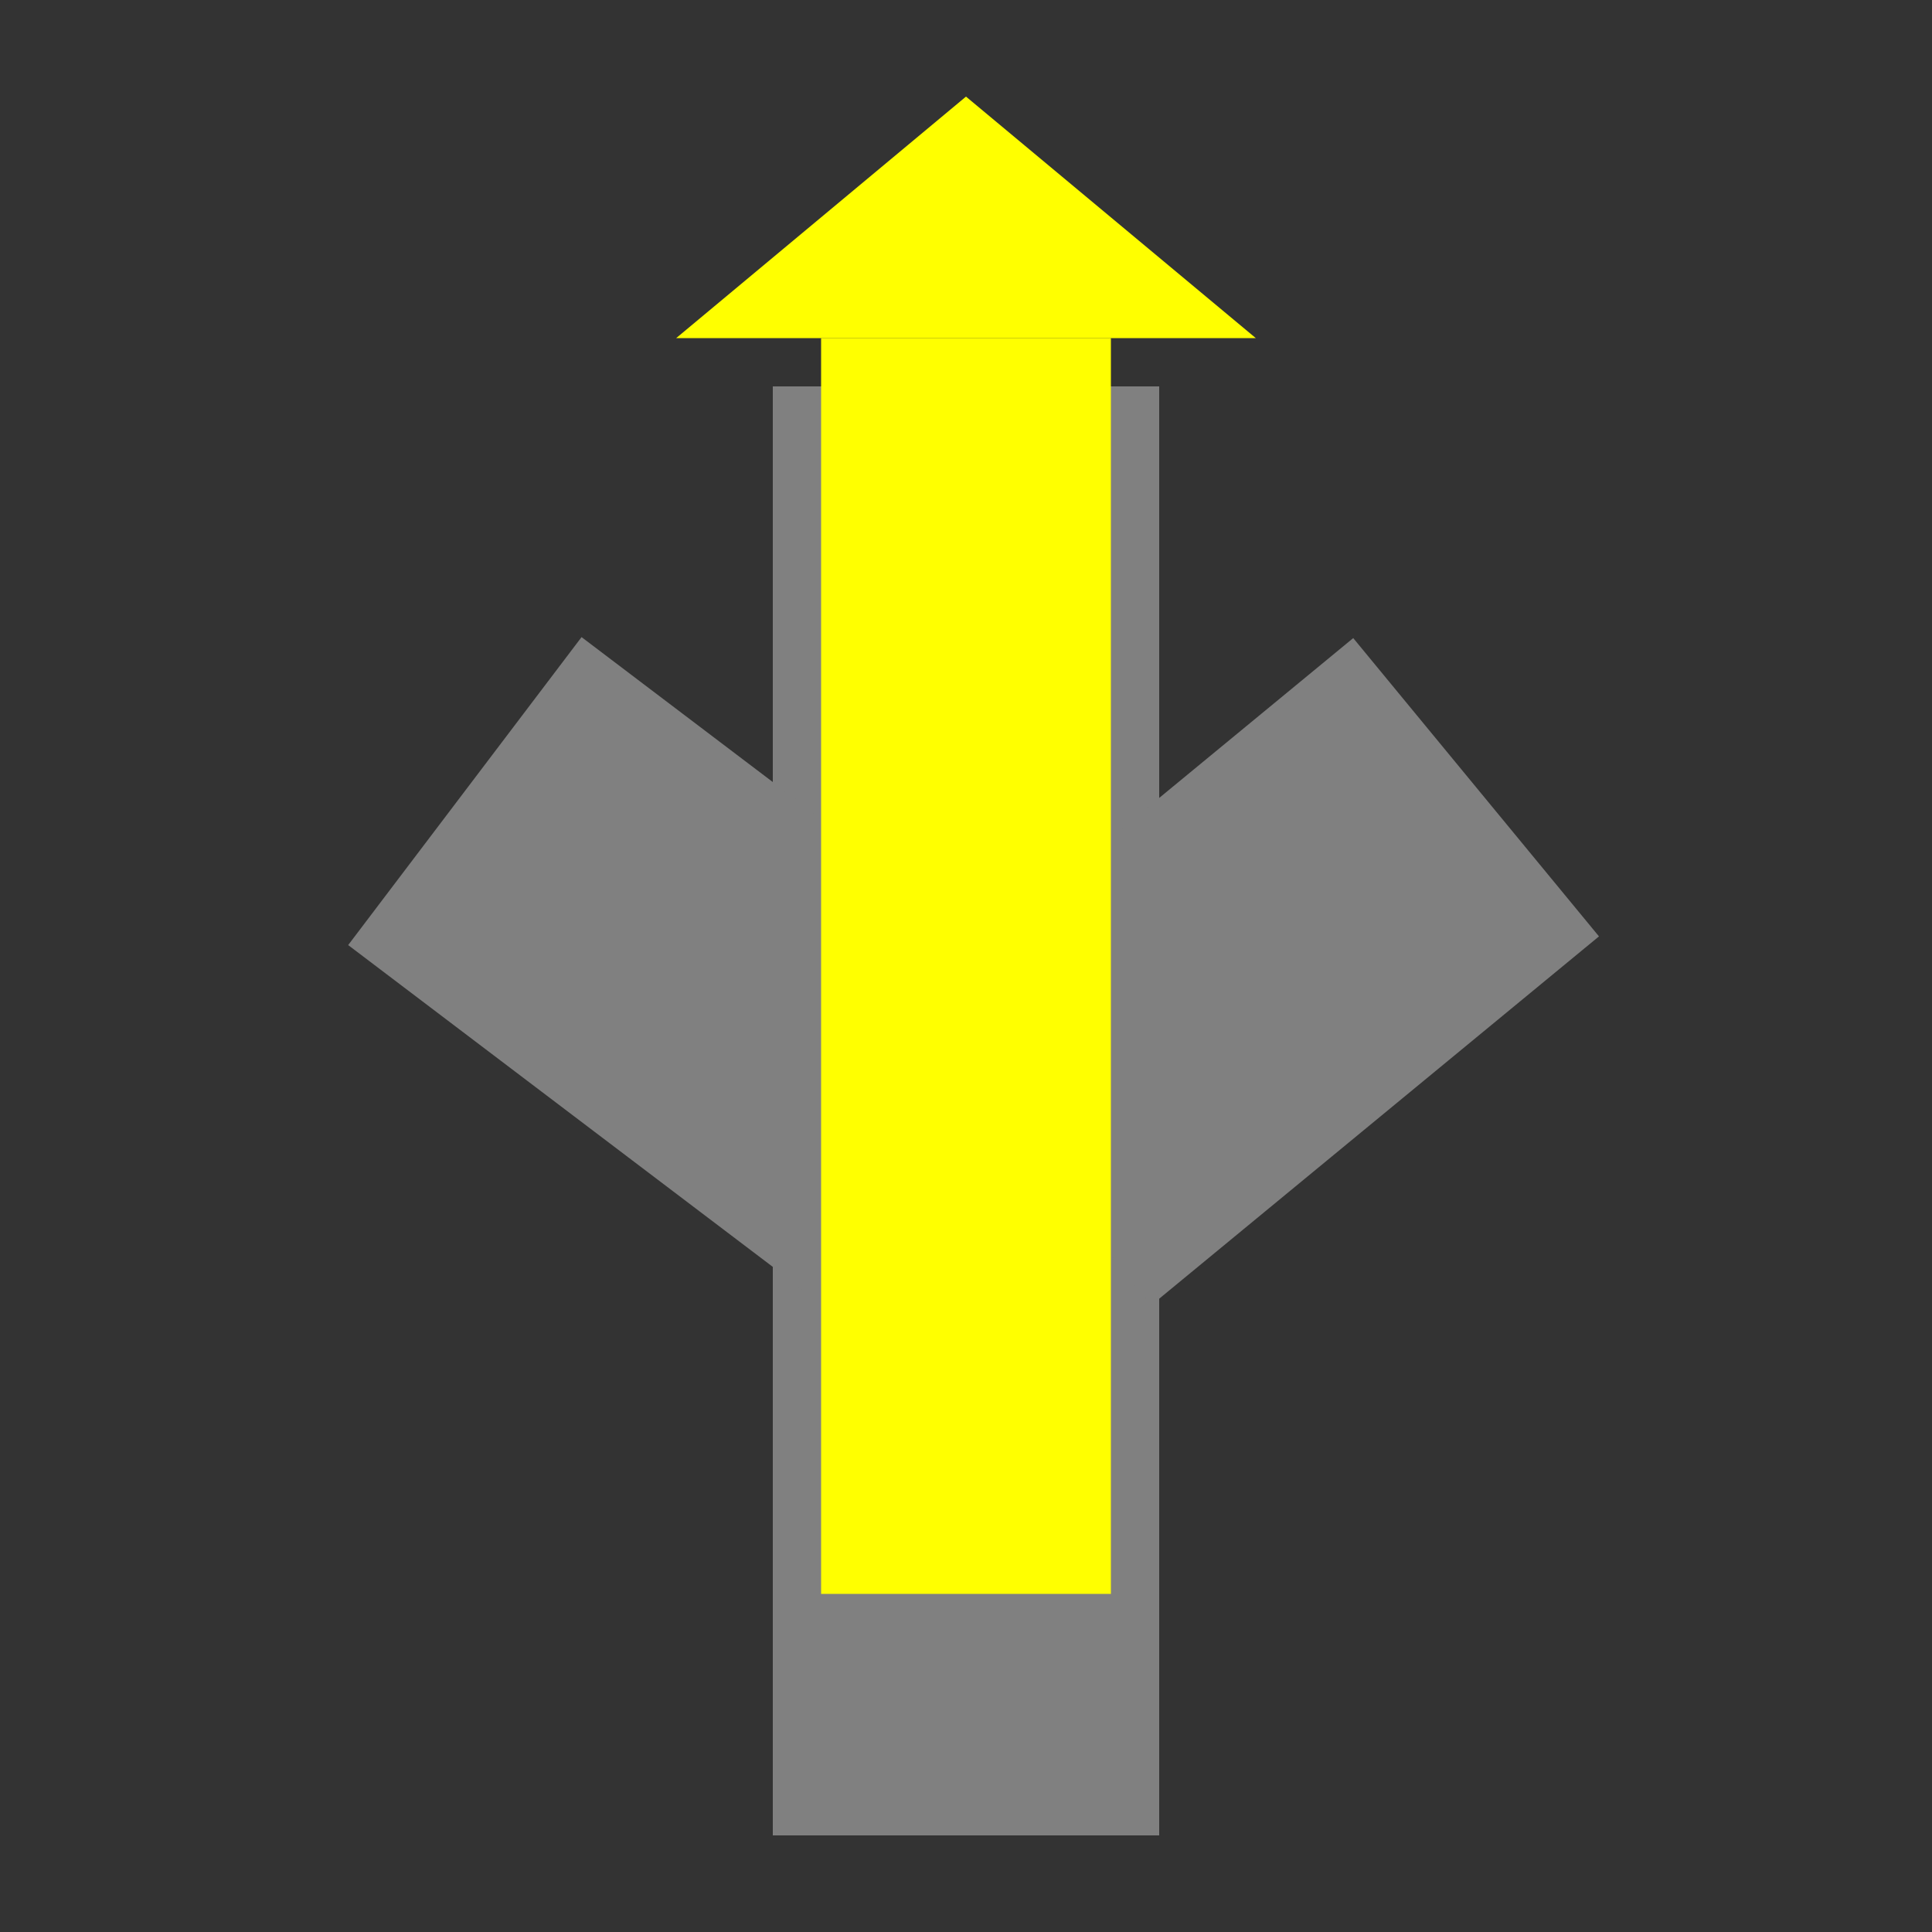 <?xml version="1.0" encoding="UTF-8" standalone="no"?>
<!-- Created with Inkscape (http://www.inkscape.org/) -->

<svg
   xmlns:dc="http://purl.org/dc/elements/1.1/"
   xmlns:cc="http://creativecommons.org/ns#"
   xmlns:rdf="http://www.w3.org/1999/02/22-rdf-syntax-ns#"
   xmlns:svg="http://www.w3.org/2000/svg"
   xmlns="http://www.w3.org/2000/svg"
   xmlns:sodipodi="http://sodipodi.sourceforge.net/DTD/sodipodi-0.dtd"
   xmlns:inkscape="http://www.inkscape.org/namespaces/inkscape"
   width="400"
   height="400"
   id="svg3938"
   version="1.1"
   inkscape:version="0.48.5 r10040"
   sodipodi:docname="x4v_straight.svg"
   inkscape:export-filename="/Users/Shared/data/Projects/Android/RBook/bookpict/svg/pict/x4v_straight.png"
   inkscape:export-xdpi="14.4"
   inkscape:export-ydpi="14.4">
  <rect width="100%" height="100%" fill="#333333" stroke="none"/>
  <defs
     id="defs3940" />
  <sodipodi:namedview
     id="base"
     pagecolor="#ffffff"
     bordercolor="#666666"
     borderopacity="1.0"
     inkscape:pageopacity="0.0"
     inkscape:pageshadow="2"
     inkscape:zoom="1.5004828"
     inkscape:cx="265.78091"
     inkscape:cy="194.5141"
     inkscape:document-units="px"
     inkscape:current-layer="layer1"
     showgrid="true"
     inkscape:window-width="1088"
     inkscape:window-height="820"
     inkscape:window-x="274"
     inkscape:window-y="45"
     inkscape:window-maximized="0">
    <inkscape:grid
       type="xygrid"
       id="grid3946"
       empspacing="5"
       visible="true"
       enabled="true"
       snapvisiblegridlinesonly="true" />
  </sodipodi:namedview>
  <g
     inkscape:label="Calque 1"
     inkscape:groupmode="layer"
     id="layer1"
     transform="translate(0,-652.362)">
    <rect
       style="fill:#808080;fill-opacity:1;stroke:none"
       id="rect3948"
       width="80"
       height="180"
       x="160"
       y="852.362" />
    <rect
       style="fill:#808080;fill-opacity:1;stroke:none"
       id="rect3948-1"
       width="80"
       height="120"
       x="160"
       y="732.362" />
    <rect
       style="fill:#808080;fill-opacity:1;stroke:none"
       id="rect3948-3"
       width="80"
       height="120"
       x="-863.425"
       y="282.497"
       transform="matrix(-0.636,-0.772,-0.772,0.636,0,0)" />
    <rect
       style="fill:#808080;fill-opacity:1;stroke:none"
       id="rect3948-1-4"
       width="80"
       height="120"
       x="-632.324"
       y="-689.647"
       transform="matrix(0.604,-0.797,-0.797,-0.604,0,0)" />
    <rect
       style="fill:#ffff00;fill-opacity:1;stroke:none"
       id="rect3968"
       width="60"
       height="260"
       x="170"
       y="722.362" />
    <path
       style="fill:#ffff00;fill-opacity:1;stroke:none"
       d="m 200,672.362 -60,50 120,0 -60,-50 z"
       id="path3972"
       inkscape:connector-curvature="0" />
  </g>
</svg>
